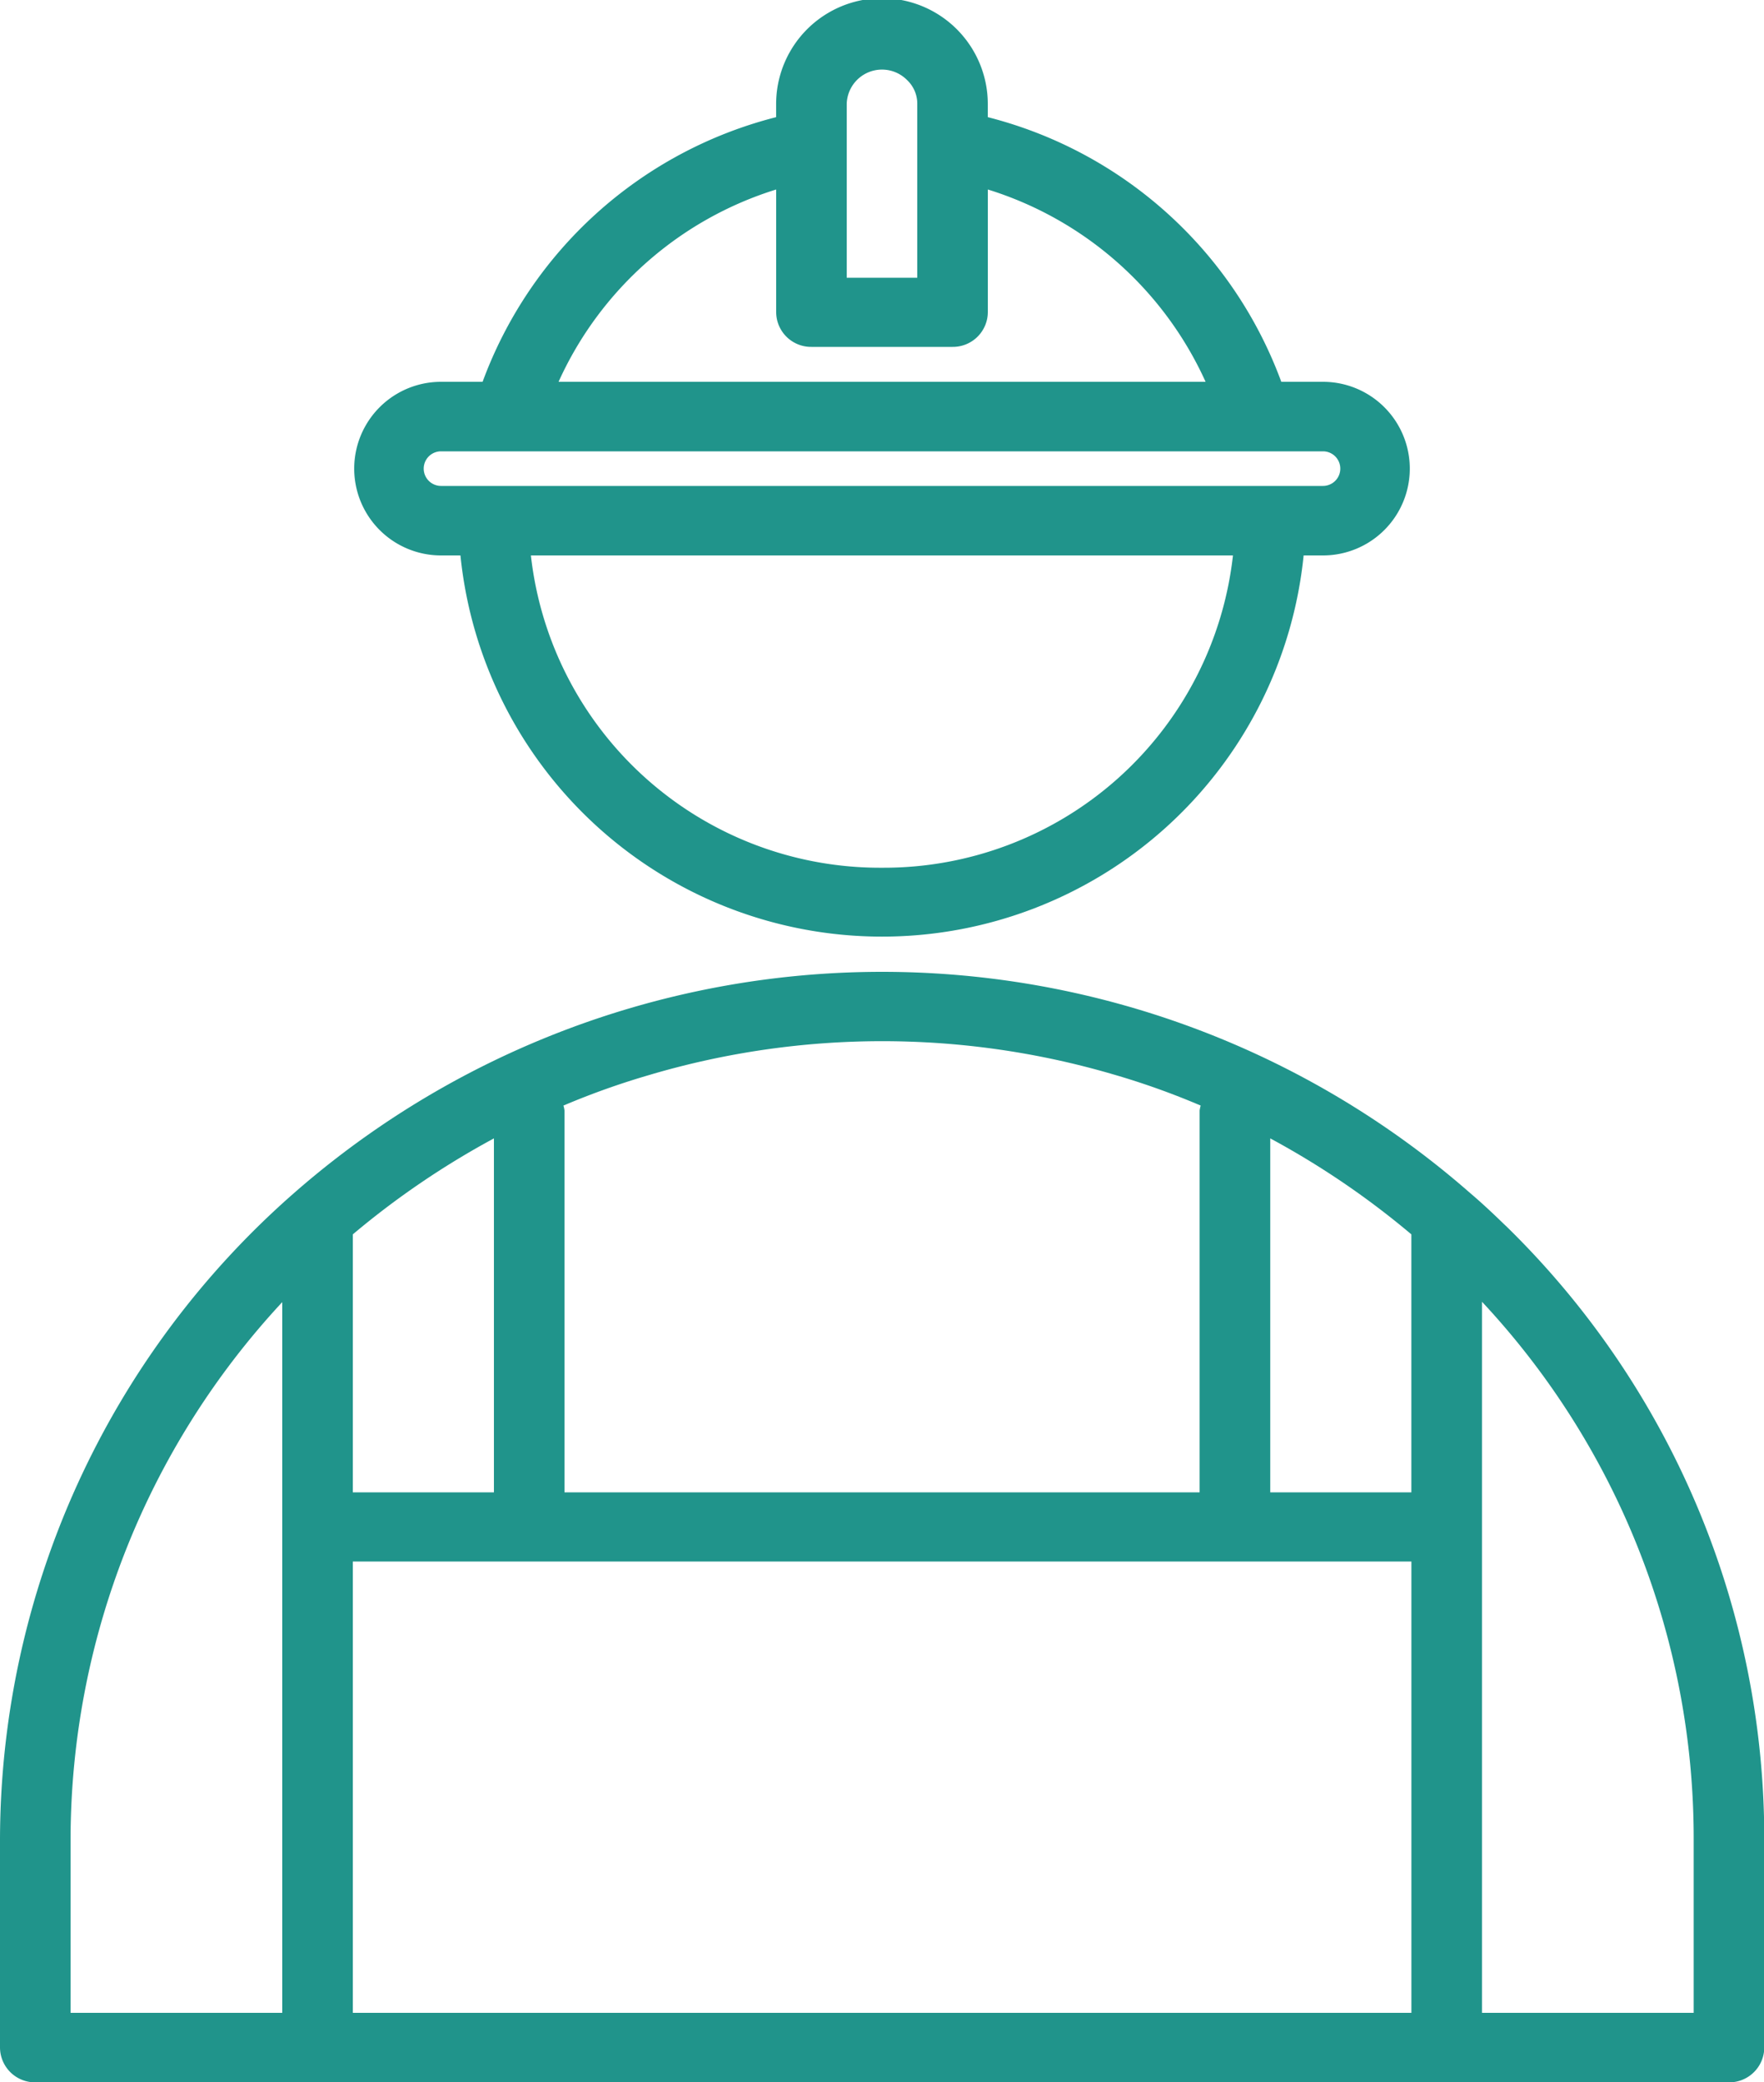 <svg xmlns="http://www.w3.org/2000/svg" width="50" height="59" viewBox="0 0 50 59">
<defs>
    <style>
      .cls-1 {
        fill: #20948B;
        fill-rule: evenodd;
      }
    </style>
  </defs>
  <path id="Icon" class="cls-1" d="M402.5,4749.74h0.551a12.011,12.011,0,0,0,23.9,0h0.549a2.46,2.46,0,1,0,0-4.92h-1.182a12.024,12.024,0,0,0-8.319-7.5v-0.37a3,3,0,0,0-6,0v0.37a12.024,12.024,0,0,0-8.32,7.5H402.5A2.46,2.46,0,1,0,402.5,4749.74Zm12.5,8.85a9.958,9.958,0,0,1-9.952-8.85h19.9A9.957,9.957,0,0,1,415,4758.59Zm-1-21.64a1,1,0,0,1,1.712-.68,0.92,0.92,0,0,1,.288.68v4.92h-2v-4.92Zm-2,2.42v3.48a0.99,0.99,0,0,0,1,.98h4a0.991,0.991,0,0,0,1-.98v-3.48a10.039,10.039,0,0,1,6.172,5.45H405.832A10.033,10.033,0,0,1,412,4739.37Zm-9.5,7.42h25a0.49,0.49,0,1,1,0,.98h-25A0.49,0.49,0,1,1,402.5,4746.79Zm30.172,21.94c-0.329-.32-0.658-0.63-1-0.92a25.294,25.294,0,0,0-33.339,0A24.407,24.407,0,0,0,390,4786.12v5.9a0.993,0.993,0,0,0,1,.99h48.008a0.993,0.993,0,0,0,1-.99v-5.9A24.249,24.249,0,0,0,432.674,4768.73Zm-2.667,7.56h-4v-10.03a23.537,23.537,0,0,1,4,2.72v7.31Zm-21.557-11.84a23.242,23.242,0,0,1,13.12,0,21.642,21.642,0,0,1,2.465.88,1,1,0,0,0-.03.14v10.82H406v-10.82a0.765,0.765,0,0,0-.03-0.14A21.829,21.829,0,0,1,408.45,4764.45ZM400,4776.29v-7.31a23.617,23.617,0,0,1,4-2.72v10.03h-4Zm-8,9.83a22.4,22.4,0,0,1,6-15.22v20.14h-6v-4.92Zm8,4.92v-12.79h30.006v12.79H400Zm38.007,0h-6v-20.15a22.266,22.266,0,0,1,6,15.23v4.92Z" transform="translate(-390 -4734)"/>
</svg>
